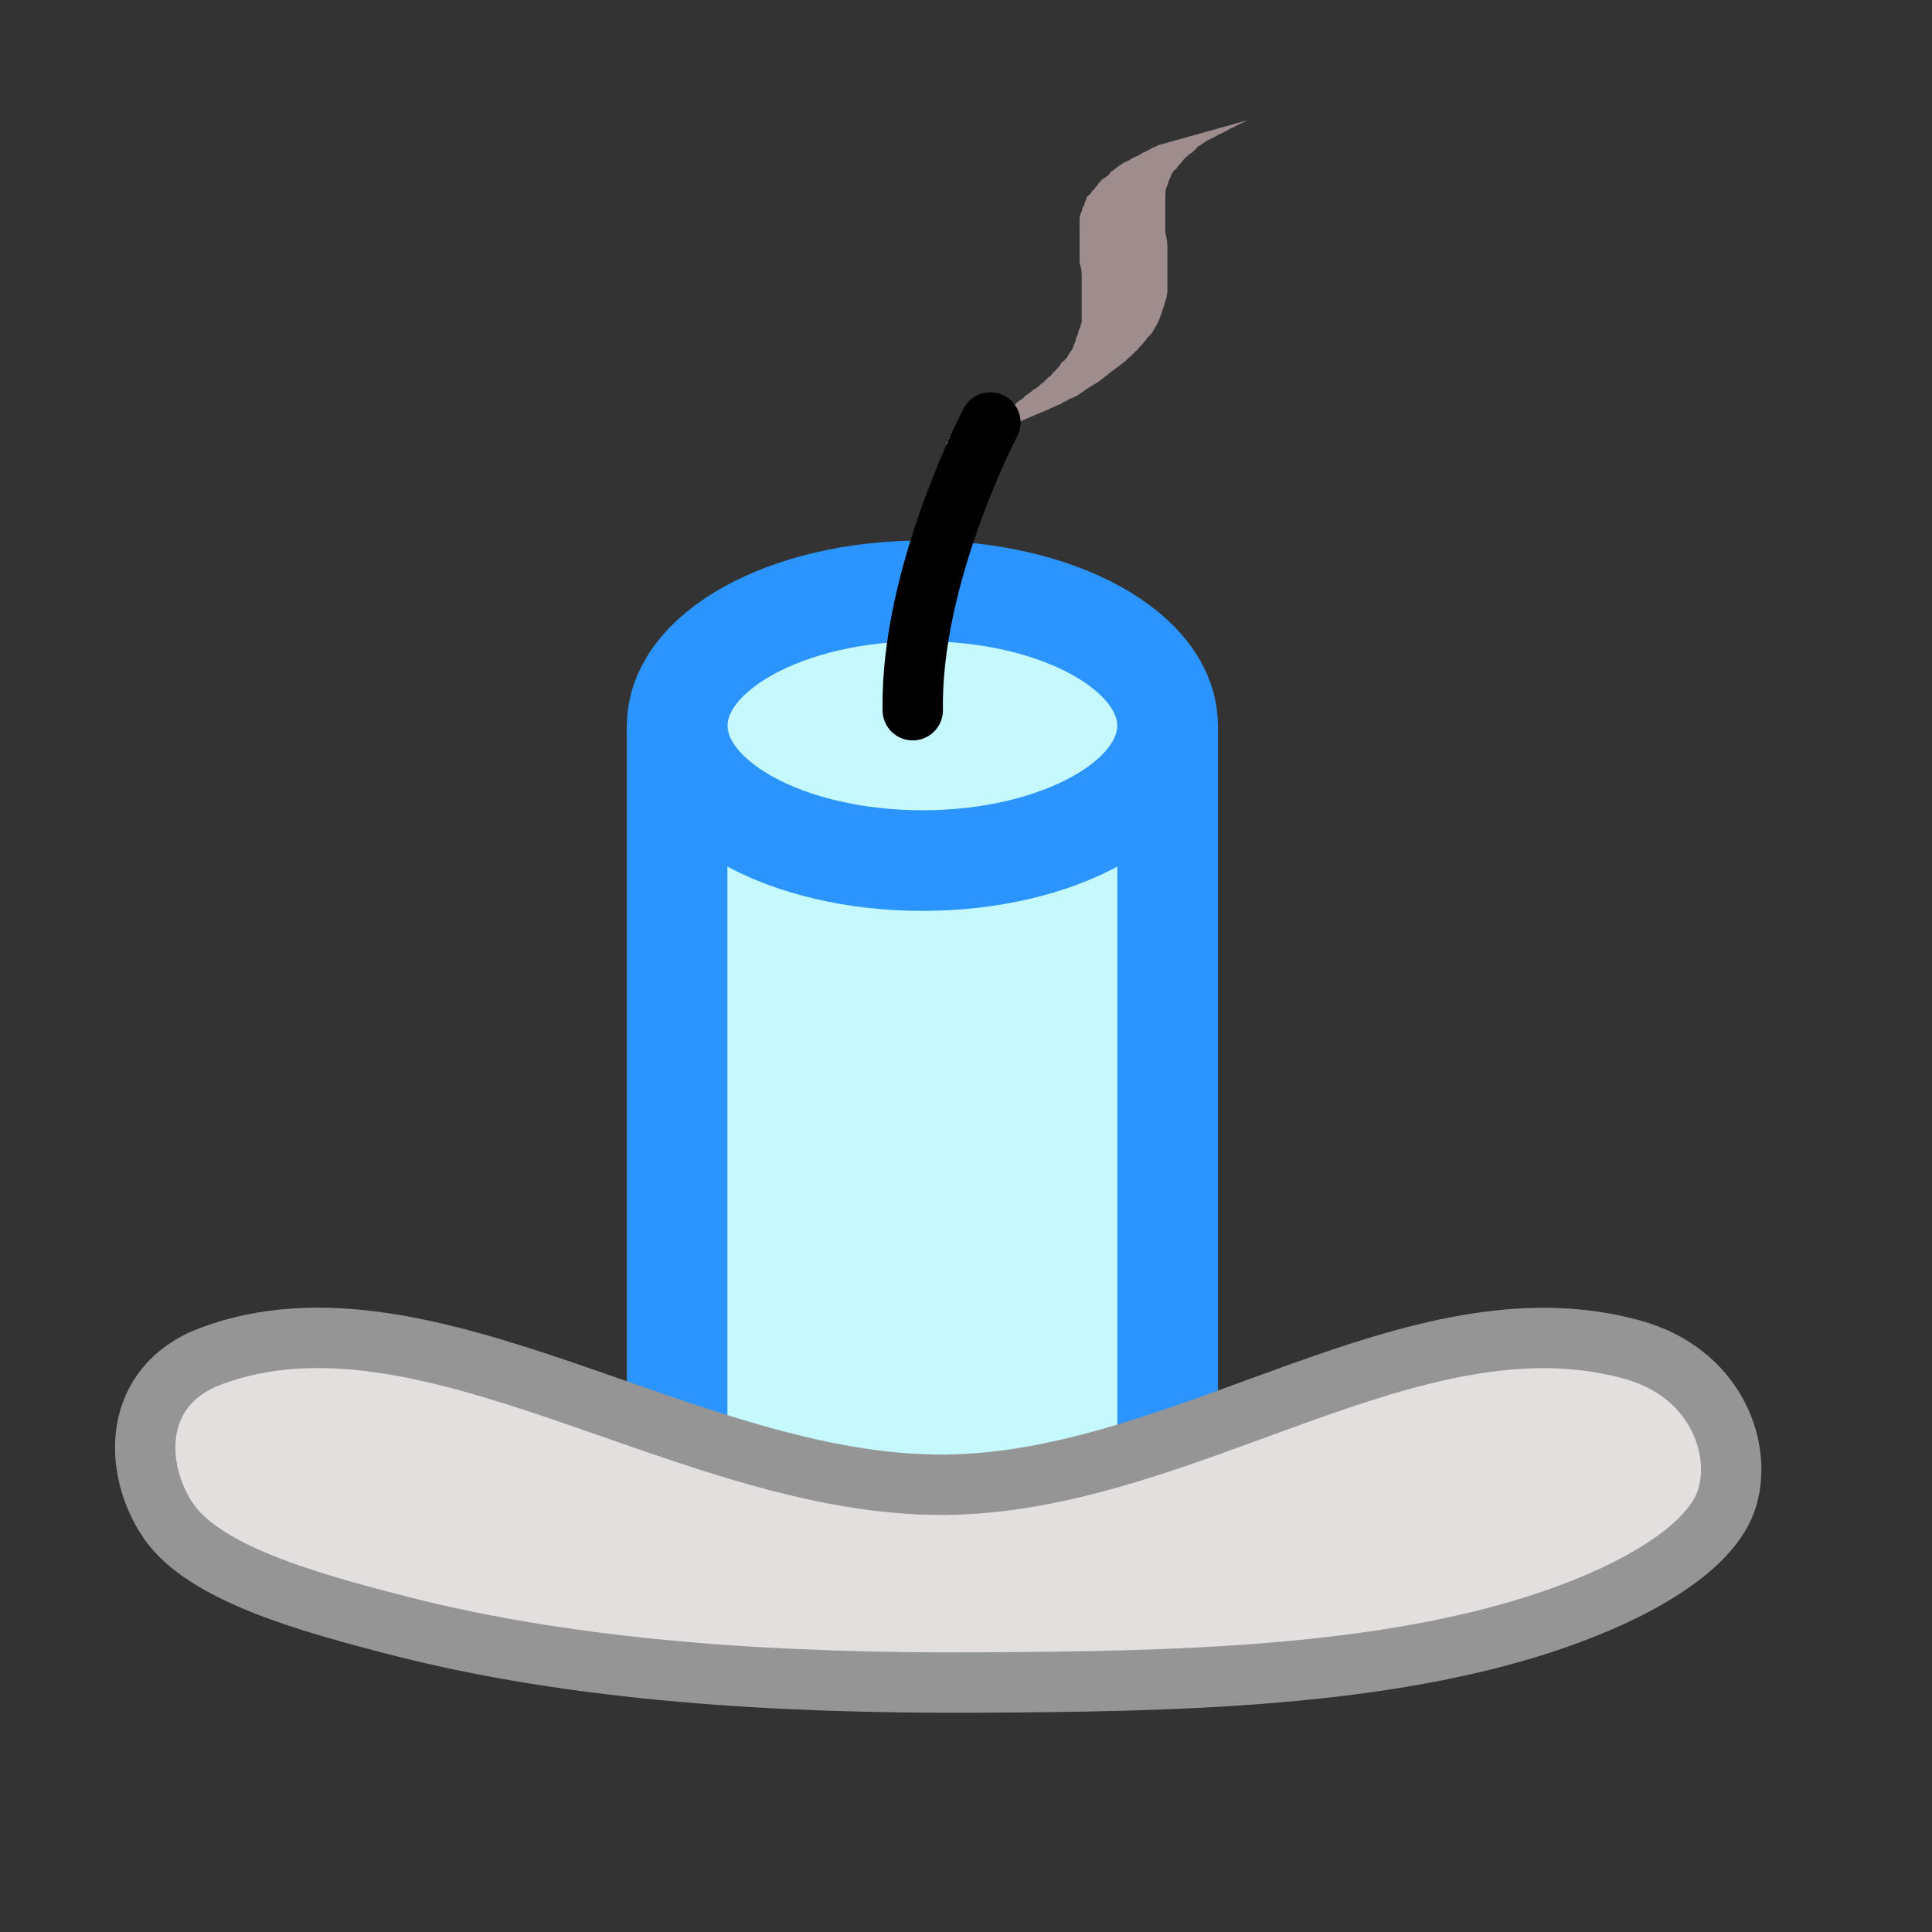 <?xml version="1.0" encoding="UTF-8" standalone="no"?>
<!-- Created with Inkscape (http://www.inkscape.org/) -->

<svg
   xmlns:dc="http://purl.org/dc/elements/1.1/"
   xmlns:cc="http://creativecommons.org/ns#"
   xmlns:rdf="http://www.w3.org/1999/02/22-rdf-syntax-ns#"
   xmlns:svg="http://www.w3.org/2000/svg"
   xmlns="http://www.w3.org/2000/svg"
   xmlns:sodipodi="http://sodipodi.sourceforge.net/DTD/sodipodi-0.dtd"
   xmlns:inkscape="http://www.inkscape.org/namespaces/inkscape"
   width="96"
   height="96"
   viewBox="0 0 25.4 25.4"
   version="1.1"
   id="svg1718"
   inkscape:version="0.92.2 5c3e80d, 2017-08-06"
   sodipodi:docname="tricks_antispell.svg">
  <rect x="0" y="0" width="25.4" height="25.4" fill="#333333" stroke="none"/>
  <defs
     id="defs1712">
    <mask
       maskUnits="userSpaceOnUse"
       id="mask1853">
      <rect
         style="opacity:1;vector-effect:none;fill:#ffffff;fill-opacity:1;stroke:none;stroke-width:2.646;stroke-linecap:round;stroke-linejoin:miter;stroke-miterlimit:4;stroke-dasharray:none;stroke-dashoffset:0;stroke-opacity:1;paint-order:markers stroke fill"
         id="rect1855"
         width="14.616"
         height="42.31"
         x="545.135"
         y="-163.025" />
    </mask>
  </defs>
  <sodipodi:namedview
     id="base"
     pagecolor="#ffffff"
     bordercolor="#666666"
     borderopacity="1.0"
     inkscape:pageopacity="0.0"
     inkscape:pageshadow="2"
     inkscape:zoom="3.959798"
     inkscape:cx="74.056415"
     inkscape:cy="43.358253"
     inkscape:document-units="px"
     inkscape:current-layer="layer1"
     showgrid="false"
     fit-margin-top="0"
     fit-margin-left="0"
     fit-margin-right="0"
     fit-margin-bottom="0"
     inkscape:window-width="1920"
     inkscape:window-height="1035"
     inkscape:window-x="0"
     inkscape:window-y="1"
     inkscape:window-maximized="1"
     inkscape:snap-global="false"
     units="px" />
  <g
     inkscape:label="Layer 1"
     inkscape:groupmode="layer"
     id="layer1"
     transform="translate(-59.068,-118.911)">
    <path
       style="opacity:1;fill:#9f8d8d;fill-opacity:1;fill-rule:nonzero;stroke:none;stroke-width:0.372;stroke-linecap:round;stroke-miterlimit:4;stroke-dasharray:none;stroke-dashoffset:0;stroke-opacity:1;paint-order:markers stroke fill"
       id="path9768"
       d="m 75.48,120.488 c -0.068,0.032 -0.138,0.062 -0.201,0.099 -0.053,0.017 -0.089,0.051 -0.14,0.07 -0.006,0.004 -0.013,0.009 -0.02,0.012 -0.006,0.003 -0.014,0.003 -0.02,0.006 -0.027,0.013 -0.046,0.031 -0.076,0.042 -0.064,0.041 0.025,-0.013 -0.037,0.018 -0.006,0.003 -0.01,0.007 -0.016,0.011 -0.005,0.003 -0.012,0.003 -0.017,0.005 -0.045,0.026 0.015,5.8e-4 -0.031,0.018 -0.044,0.041 0.015,-0.011 -0.029,0.019 -0.005,0.003 -0.007,0.009 -0.013,0.013 -0.004,0.003 -0.011,0.003 -0.015,0.006 -0.036,0.025 0.01,0.003 -0.028,0.02 -0.025,0.007 -0.034,0.029 -0.048,0.044 -0.039,0.041 0.015,-0.031 -0.024,0.024 -0.005,0.003 -0.01,0.004 -0.014,0.009 -0.005,0.004 -0.006,0.01 -0.011,0.014 -0.004,0.003 -0.01,0.004 -0.015,0.007 -0.018,0.012 -0.032,0.022 -0.044,0.037 -0.034,0.021 -0.05,0.051 -0.077,0.076 -0.003,0.018 -0.026,0.027 -0.037,0.042 -0.01,0.012 -0.023,0.032 -0.03,0.045 -0.034,0.021 -0.048,0.047 -0.066,0.076 -0.01,0.033 -0.028,0.064 -0.041,0.097 -0.003,0.033 -0.024,0.063 -0.033,0.095 -0.008,0.037 -0.008,0.074 -0.009,0.111 -3.31e-4,0.04 -1.25e-4,0.079 -3.4e-5,0.119 9.3e-5,0.04 1.17e-4,0.08 1.32e-4,0.119 1.2e-5,0.04 1.1e-5,0.079 9e-6,0.119 -0.002,0.036 0.002,0.072 1.76e-4,0.107 0.009,0.036 0.018,0.072 0.023,0.109 0.004,0.04 0.005,0.08 0.005,0.12 1.54e-4,0.04 2.6e-5,0.079 -3.4e-5,0.119 -5.6e-5,0.04 -6.9e-5,0.079 -7.9e-5,0.119 -6e-6,0.04 -3e-6,0.079 -3e-6,0.119 v 0.119 c 8.19e-4,0.042 0.002,0.084 -0.008,0.126 -0.006,0.04 -0.023,0.079 -0.035,0.118 -0.004,0.036 -0.025,0.07 -0.032,0.106 -0.012,0.04 -0.031,0.079 -0.045,0.119 -0.018,0.042 -0.049,0.081 -0.069,0.123 -0.018,0.033 -0.046,0.06 -0.077,0.088 -0.019,0.036 -0.053,0.067 -0.077,0.1 -0.027,0.016 -0.035,0.04 -0.054,0.059 -0.01,0.01 -0.022,0.018 -0.031,0.028 -0.033,0.035 -0.069,0.067 -0.106,0.099 -0.027,0.033 -0.071,0.055 -0.102,0.086 -0.023,0.009 -0.035,0.026 -0.053,0.039 -0.023,0.017 -0.036,0.019 -0.058,0.041 -0.043,0.036 -0.088,0.069 -0.132,0.104 -0.026,0.024 -0.061,0.042 -0.094,0.061 -0.061,0.036 0.017,-0.003 -0.041,0.025 -0.064,0.052 0.026,-0.018 -0.035,0.022 -0.006,0.003 -0.009,0.009 -0.015,0.013 -0.005,0.003 -0.012,0.004 -0.016,0.007 -0.011,0.007 -0.019,0.017 -0.03,0.025 -0.033,0.015 -0.055,0.04 -0.086,0.057 -0.007,0.003 -0.015,0.005 -0.023,0.009 -0.007,0.004 -0.014,0.007 -0.021,0.011 -0.008,0.003 -0.015,0.006 -0.023,0.01 -0.007,0.002 -0.016,0.003 -0.023,0.006 -0.029,0.013 -0.01,0.011 -0.037,0.025 -0.012,0.006 -0.027,0.01 -0.04,0.015 -0.028,0.029 -0.077,0.037 -0.112,0.059 l -1.102,0.457 c -0.006,0.003 -0.026,0.011 -0.02,0.007 0.353,-0.146 1.409,-0.589 1.06,-0.437 -0.364,0.158 -0.734,0.308 -1.105,0.457 -0.349,0.139 1.357,-0.599 1.038,-0.427 -0.368,0.152 -0.735,0.306 -1.105,0.456 -0.008,0.003 -0.019,3.7e-4 -0.027,0.003 -0.007,0.002 -0.025,0.013 -0.018,0.01 0.355,-0.145 0.71,-0.291 1.065,-0.436 0.007,-0.003 -0.014,0.006 -0.021,0.01 -0.369,0.151 -0.739,0.301 -1.108,0.452 1.434,-0.586 1.42,-0.582 -0.039,0.019 -0.153,-0.019 0.887,-0.525 -0.035,-0.146 -0.007,0.003 0.015,-0.004 0.022,-0.007 -0.134,0.114 1.658,-0.681 0.087,-0.031 0.023,-0.01 0.044,-0.022 0.067,-0.031 -0.861,0.497 1.461,-0.605 0.061,-0.023 0.057,-0.022 -0.023,0.011 0.034,-0.021 0.006,-0.003 0.015,-0.003 0.021,-0.006 0.007,-0.003 0.011,-0.009 0.018,-0.012 0.014,-0.005 0.034,-0.002 0.045,-0.013 0.003,-0.003 0.029,-0.024 0.034,-0.026 0.007,-0.003 0.016,-0.003 0.023,-0.005 0.026,-0.009 0.033,-0.029 0.06,-0.038 0.032,-0.011 0.017,-0.004 0.045,-0.021 0.008,-0.003 0.018,-0.003 0.027,-0.006 0.026,-0.007 0.043,-0.022 0.063,-0.036 0.011,-0.005 0.025,-0.009 0.034,-0.016 0.006,-0.004 0.007,-0.01 0.013,-0.015 0.005,-0.003 0.013,-0.004 0.018,-0.007 0.047,-0.034 -0.019,6e-4 0.035,-0.025 0.042,-0.039 -0.009,0.004 0.041,-0.028 0.008,-0.005 0.013,-0.013 0.021,-0.018 0.023,-0.015 0.056,-0.02 0.075,-0.039 0.015,-0.01 0.033,-0.018 0.046,-0.029 0.008,-0.006 0.013,-0.014 0.021,-0.021 0.02,-0.017 0.047,-0.031 0.068,-0.048 0.037,-0.026 0.006,-0.001 0.035,-0.034 0.019,-0.021 0.055,-0.029 0.069,-0.053 0.029,-0.012 0.03,-0.023 0.052,-0.038 0.006,-0.004 0.015,-0.005 0.021,-0.01 0.057,-0.039 -0.022,0.004 0.039,-0.027 0.012,-0.011 0.021,-0.024 0.034,-0.035 0.005,-0.004 0.035,-0.021 0.04,-0.026 0.006,-0.005 0.009,-0.013 0.015,-0.02 0.005,-0.005 0.012,-0.01 0.018,-0.015 0.01,-0.01 0.018,-0.021 0.028,-0.031 0.008,-0.007 0.025,-0.013 0.032,-0.021 0.005,-0.005 0.007,-0.013 0.01,-0.019 0.005,-0.005 0.009,-0.011 0.014,-0.016 0.035,-0.023 0.056,-0.059 0.086,-0.085 0.01,-0.024 0.023,-0.046 0.047,-0.065 0.005,-0.003 0.013,-0.005 0.017,-0.009 0.006,-0.004 0.008,-0.011 0.013,-0.017 0.038,-0.032 0.043,-0.077 0.078,-0.11 0.023,-0.035 0.033,-0.074 0.048,-0.111 0.018,-0.032 0.008,-0.07 0.038,-0.099 0.003,-0.021 0.006,-0.043 0.014,-0.064 0.002,-0.006 0.005,-0.013 0.008,-0.019 0.003,-0.005 0.007,-0.011 0.009,-0.016 0.002,-0.006 0.002,-0.014 0.004,-0.021 0.004,-0.018 0.014,-0.035 0.017,-0.053 0.004,-0.019 -0.003,-0.04 0,-0.059 l -10e-7,-0.119 c 0,-0.04 -10e-7,-0.079 0,-0.119 10e-7,-0.04 4e-6,-0.079 4e-5,-0.119 4.4e-5,-0.04 1.24e-4,-0.079 2.14e-4,-0.119 3.7e-5,-0.038 2.63e-4,-0.076 -0.002,-0.115 -0.002,-0.035 -0.006,-0.07 -0.02,-0.103 -0.013,-0.039 -0.004,-0.08 -0.006,-0.119 10e-7,-0.04 3e-6,-0.079 3e-6,-0.119 -10e-7,-0.04 -10e-7,-0.079 -4.9e-5,-0.119 -5.7e-5,-0.04 -1.61e-4,-0.08 -3.5e-4,-0.119 -1.53e-4,-0.04 -5.52e-4,-0.08 0.001,-0.12 0.002,-0.034 0.002,-0.071 0.029,-0.1 0.002,-0.019 0.004,-0.038 0.012,-0.057 0.002,-0.005 0.005,-0.01 0.008,-0.016 0.004,-0.004 0.009,-0.007 0.011,-0.013 0.003,-0.006 0.003,-0.014 0.004,-0.021 0.005,-0.019 0.015,-0.035 0.022,-0.053 0.007,-0.017 0.005,-0.036 0.023,-0.05 0.03,-0.013 0.003,0.001 0.026,-0.022 0.004,-0.004 0.011,-0.005 0.014,-0.01 0.012,-0.016 0.01,-0.035 0.036,-0.044 0.009,-0.015 0.02,-0.032 0.033,-0.046 0.004,-0.004 0.011,-0.005 0.014,-0.01 0.009,-0.011 0.006,-0.025 0.02,-0.034 0.026,-0.016 0.029,-0.038 0.051,-0.054 0.004,-0.003 0.012,-0.002 0.016,-0.005 0.005,-0.003 0.007,-0.009 0.011,-0.013 0.036,-0.013 -0.003,0.004 0.027,-0.019 0.004,-0.003 0.012,-0.003 0.015,-0.006 0.005,-0.004 0.005,-0.01 0.009,-0.015 0.026,-0.026 0.004,0.015 0.021,-0.027 0.034,-0.041 -0.011,0.007 0.028,-0.02 0.005,-0.003 0.006,-0.01 0.011,-0.014 0.004,-0.003 0.012,-0.003 0.016,-0.006 0.037,-0.027 -0.014,-0.004 0.028,-0.021 0.033,-0.04 -0.01,0.006 0.029,-0.021 0.006,-0.004 0.007,-0.01 0.013,-0.015 0.005,-0.003 0.013,-0.004 0.018,-0.007 0.04,-0.027 -0.012,-0.004 0.035,-0.022 0.006,-0.004 0.01,-0.01 0.017,-0.013 0.006,-0.003 0.015,-0.003 0.022,-0.006 0.007,-0.003 0.012,-0.007 0.019,-0.011 0.006,-0.003 0.014,-0.004 0.019,-0.007 0.006,-0.004 0.01,-0.011 0.016,-0.015 0.006,-0.004 0.015,-0.005 0.022,-0.009 0.04,-0.028 -8.93e-4,-0.003 0.046,-0.022 0.026,-0.011 0.048,-0.024 0.07,-0.038 0.008,-0.005 0.017,-0.01 0.025,-0.015 0.041,-0.014 0.062,-0.029 0.097,-0.049 0.046,-0.026 0.026,-0.01 0.072,-0.032 0.01,-0.004 0.018,-0.01 0.027,-0.016 l 1.179,-0.329 z"
       inkscape:connector-curvature="0"
       sodipodi:nodetypes="ccccccccccccccccccccccccccccccccccccccccccccccccccccccccccccccccccccccccccccccccccccccccccccccccccccccccccccccccccccccccccccccccccccccccccccccccccccccccccccccccccccccccccccccccccccc" />
    <rect
       style="opacity:1;fill:#c6f9fd;fill-opacity:1;fill-rule:nonzero;stroke:#2b94ff;stroke-width:1.323;stroke-linecap:square;stroke-miterlimit:4;stroke-dasharray:none;stroke-dashoffset:0;stroke-opacity:1;paint-order:markers stroke fill"
       id="rect8440"
       width="6.449"
       height="9.874"
       x="67.97"
       y="129.085" />
    <ellipse
       style="opacity:1;fill:#c6f9fd;fill-opacity:1;fill-rule:nonzero;stroke:#2b94ff;stroke-width:1.323;stroke-linecap:square;stroke-miterlimit:4;stroke-dasharray:none;stroke-dashoffset:0;stroke-opacity:1;paint-order:markers stroke fill"
       id="path8438"
       cx="71.195"
       cy="128.452"
       rx="3.223"
       ry="1.773" />
    <path
       style="fill:none;fill-rule:evenodd;stroke:#000000;stroke-width:0.794;stroke-linecap:round;stroke-linejoin:miter;stroke-miterlimit:4;stroke-dasharray:none;stroke-opacity:1"
       d="m 71.068,128.248 c -0.031,-1.782 1.02,-3.782 1.02,-3.782"
       id="path8442"
       inkscape:connector-curvature="0" />
    <path
       style="fill:#e4dfdf;fill-opacity:1;fill-rule:evenodd;stroke:#959595;stroke-width:0.794;stroke-linecap:butt;stroke-linejoin:miter;stroke-miterlimit:4;stroke-dasharray:none;stroke-opacity:1"
       d="m 61.28,138.903 c -0.461,-0.679 -0.486,-1.775 0.567,-2.165 2.837,-1.052 6.292,1.724 9.649,1.693 3.177,-0.03 6.17,-2.574 9.04,-1.774 1.06,0.295 1.437,1.253 1.243,1.932 -0.197,0.69 -1.256,1.261 -2.285,1.615 -2.22,0.765 -5.02,0.815 -7.595,0.827 -2.567,0.013 -5.244,-0.143 -7.595,-0.749 -1.169,-0.301 -2.552,-0.683 -3.024,-1.379 z"
       id="path8728"
       inkscape:connector-curvature="0"
       sodipodi:nodetypes="aaaaaaaaa" />
  </g>
</svg>
